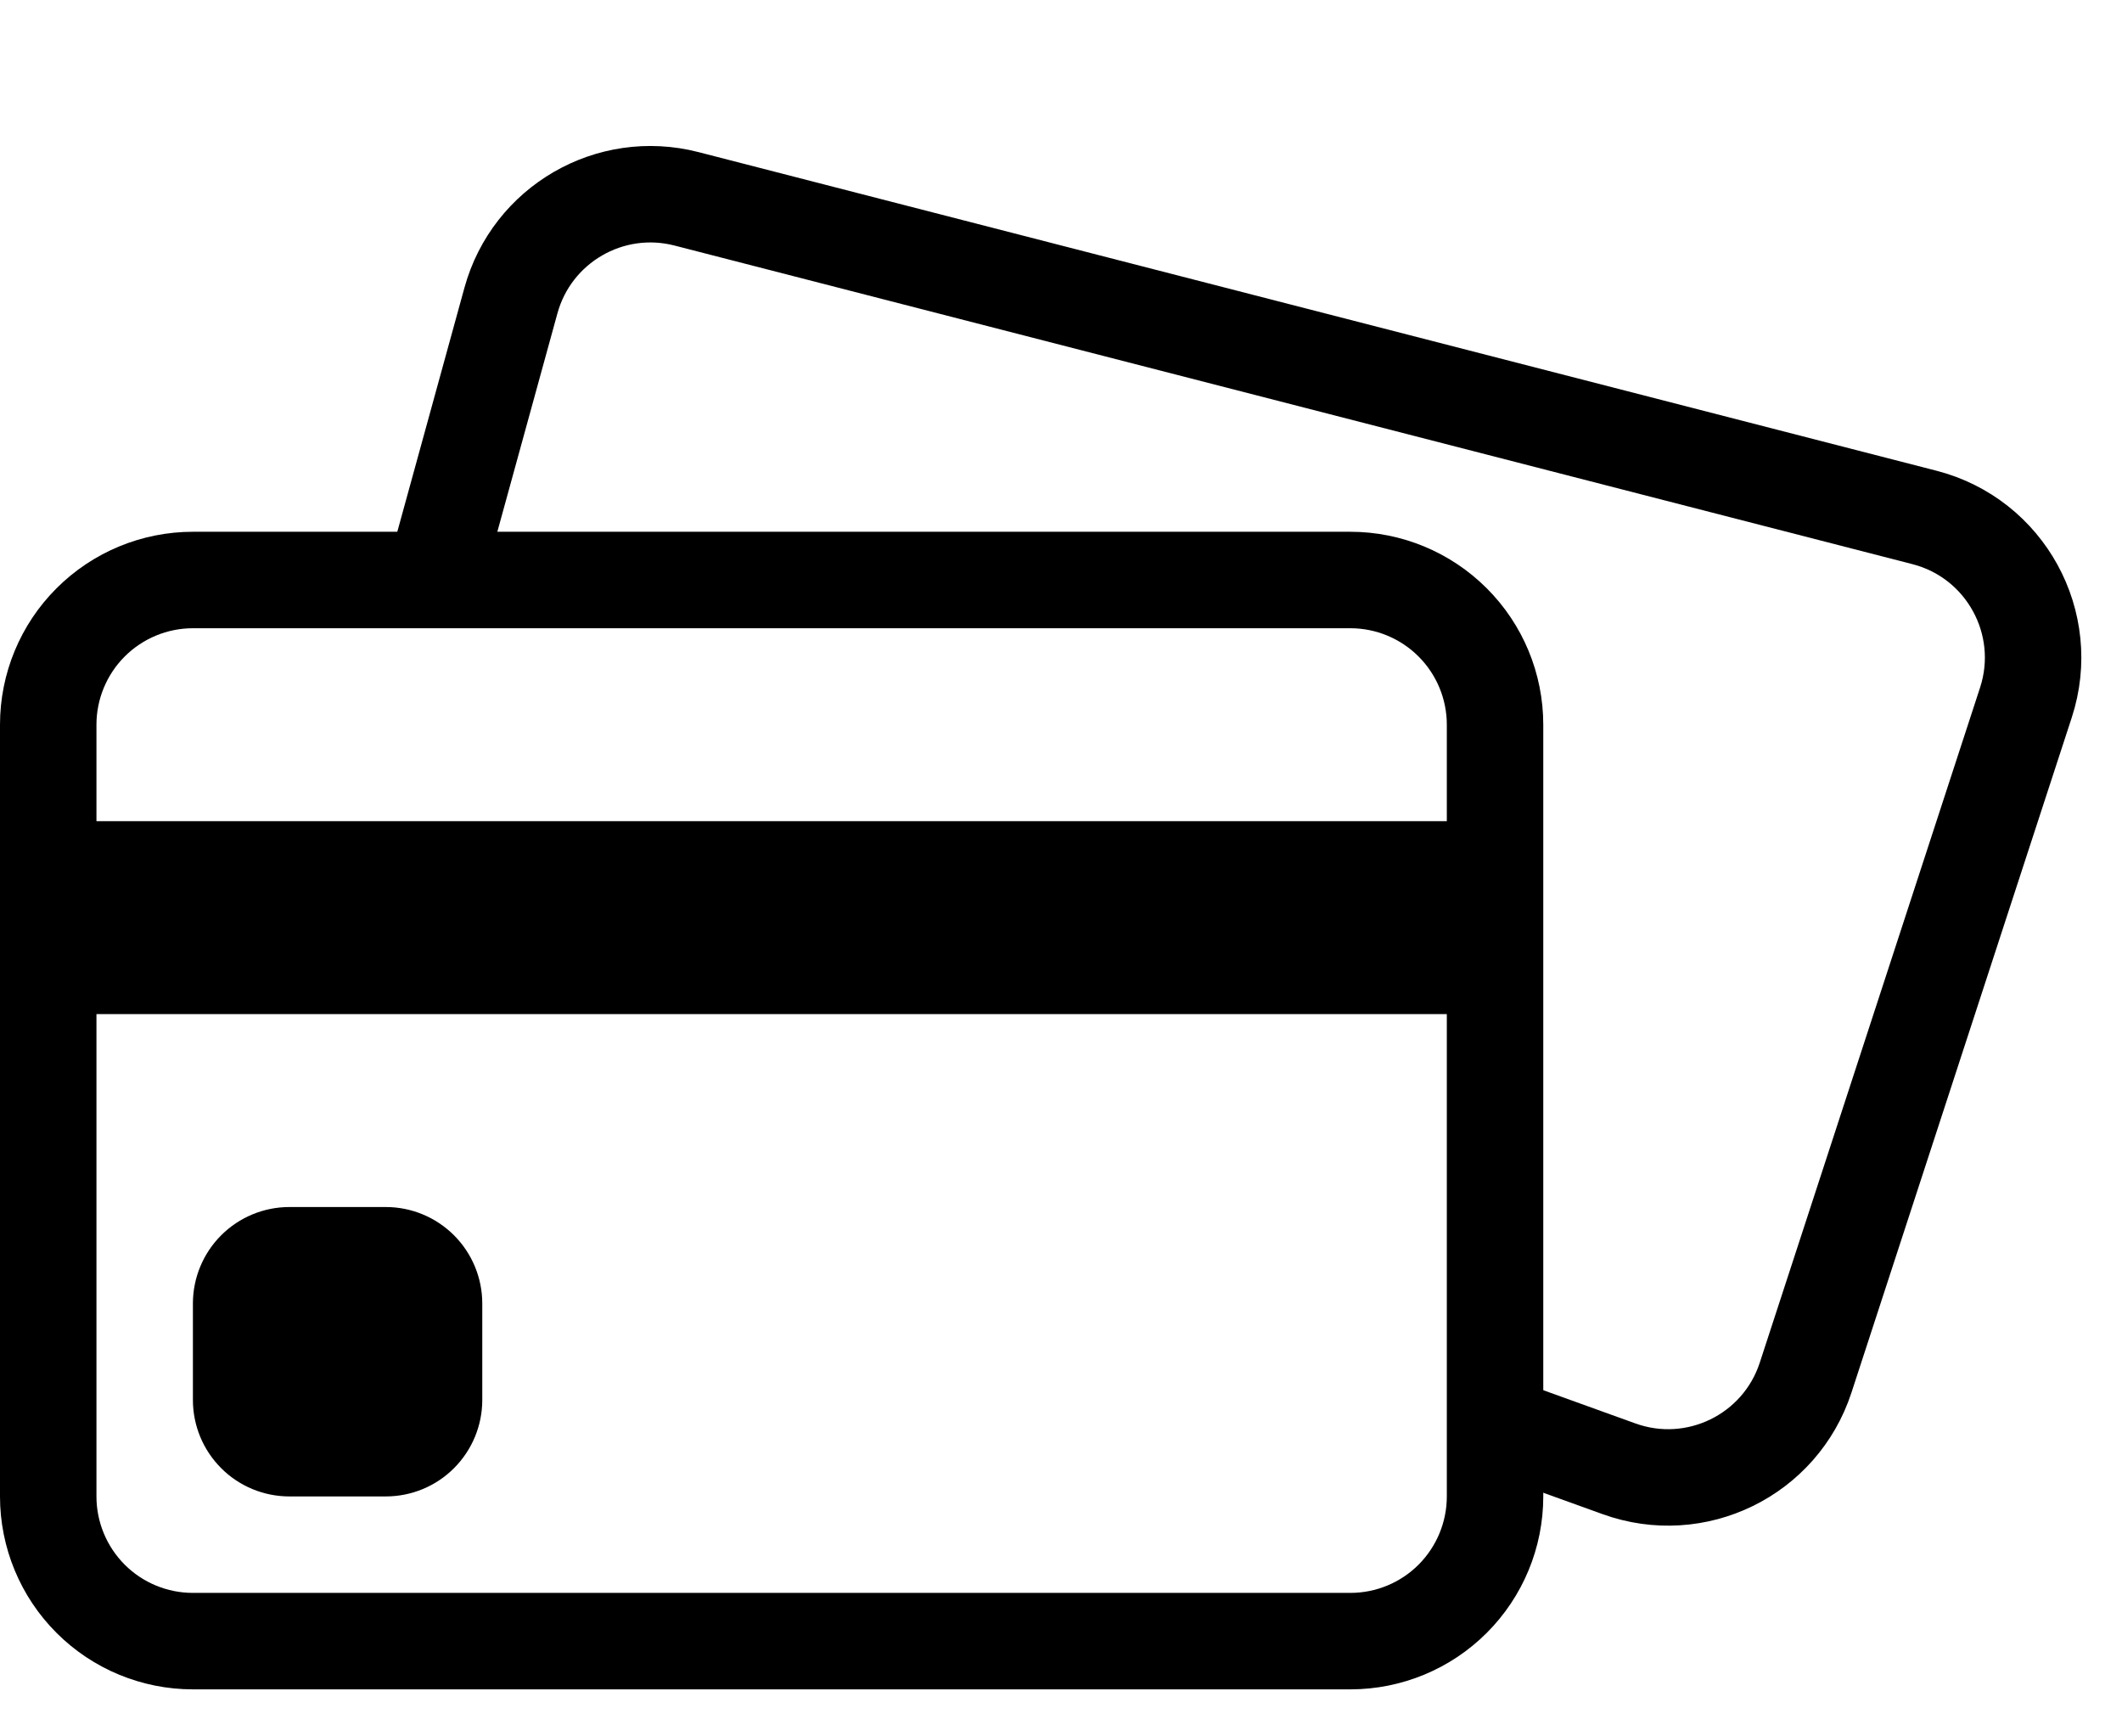 <svg width="44" height="36" viewBox="0 0 44 36" fill="none" xmlns="http://www.w3.org/2000/svg">
<path d="M9 12.025L10.594 6.232C11.028 4.653 12.648 3.714 14.234 4.122L39.904 10.728C41.581 11.16 42.545 12.918 42.008 14.565L37.44 28.561C36.915 30.171 35.163 31.027 33.57 30.452L31 29.525" stroke="black" stroke-width="2"/>
<path d="M0 15.025C0 13.964 0.421 12.947 1.172 12.197C1.922 11.447 2.939 11.025 4 11.025H28C29.061 11.025 30.078 11.447 30.828 12.197C31.579 12.947 32 13.964 32 15.025V31.025C32 32.086 31.579 33.103 30.828 33.854C30.078 34.604 29.061 35.025 28 35.025H4C2.939 35.025 1.922 34.604 1.172 33.854C0.421 33.103 0 32.086 0 31.025V15.025ZM4 13.025C3.47 13.025 2.961 13.236 2.586 13.611C2.211 13.986 2 14.495 2 15.025V17.025H30V15.025C30 14.495 29.789 13.986 29.414 13.611C29.039 13.236 28.53 13.025 28 13.025H4ZM30 21.025H2V31.025C2 31.556 2.211 32.064 2.586 32.44C2.961 32.815 3.47 33.025 4 33.025H28C28.53 33.025 29.039 32.815 29.414 32.44C29.789 32.064 30 31.556 30 31.025V21.025Z" fill="black"/>
<path d="M4 27.025C4 26.495 4.211 25.986 4.586 25.611C4.961 25.236 5.47 25.025 6 25.025H8C8.53 25.025 9.039 25.236 9.414 25.611C9.789 25.986 10 26.495 10 27.025V29.025C10 29.556 9.789 30.064 9.414 30.439C9.039 30.815 8.53 31.025 8 31.025H6C5.47 31.025 4.961 30.815 4.586 30.439C4.211 30.064 4 29.556 4 29.025V27.025Z" fill="black"/>
</svg>
